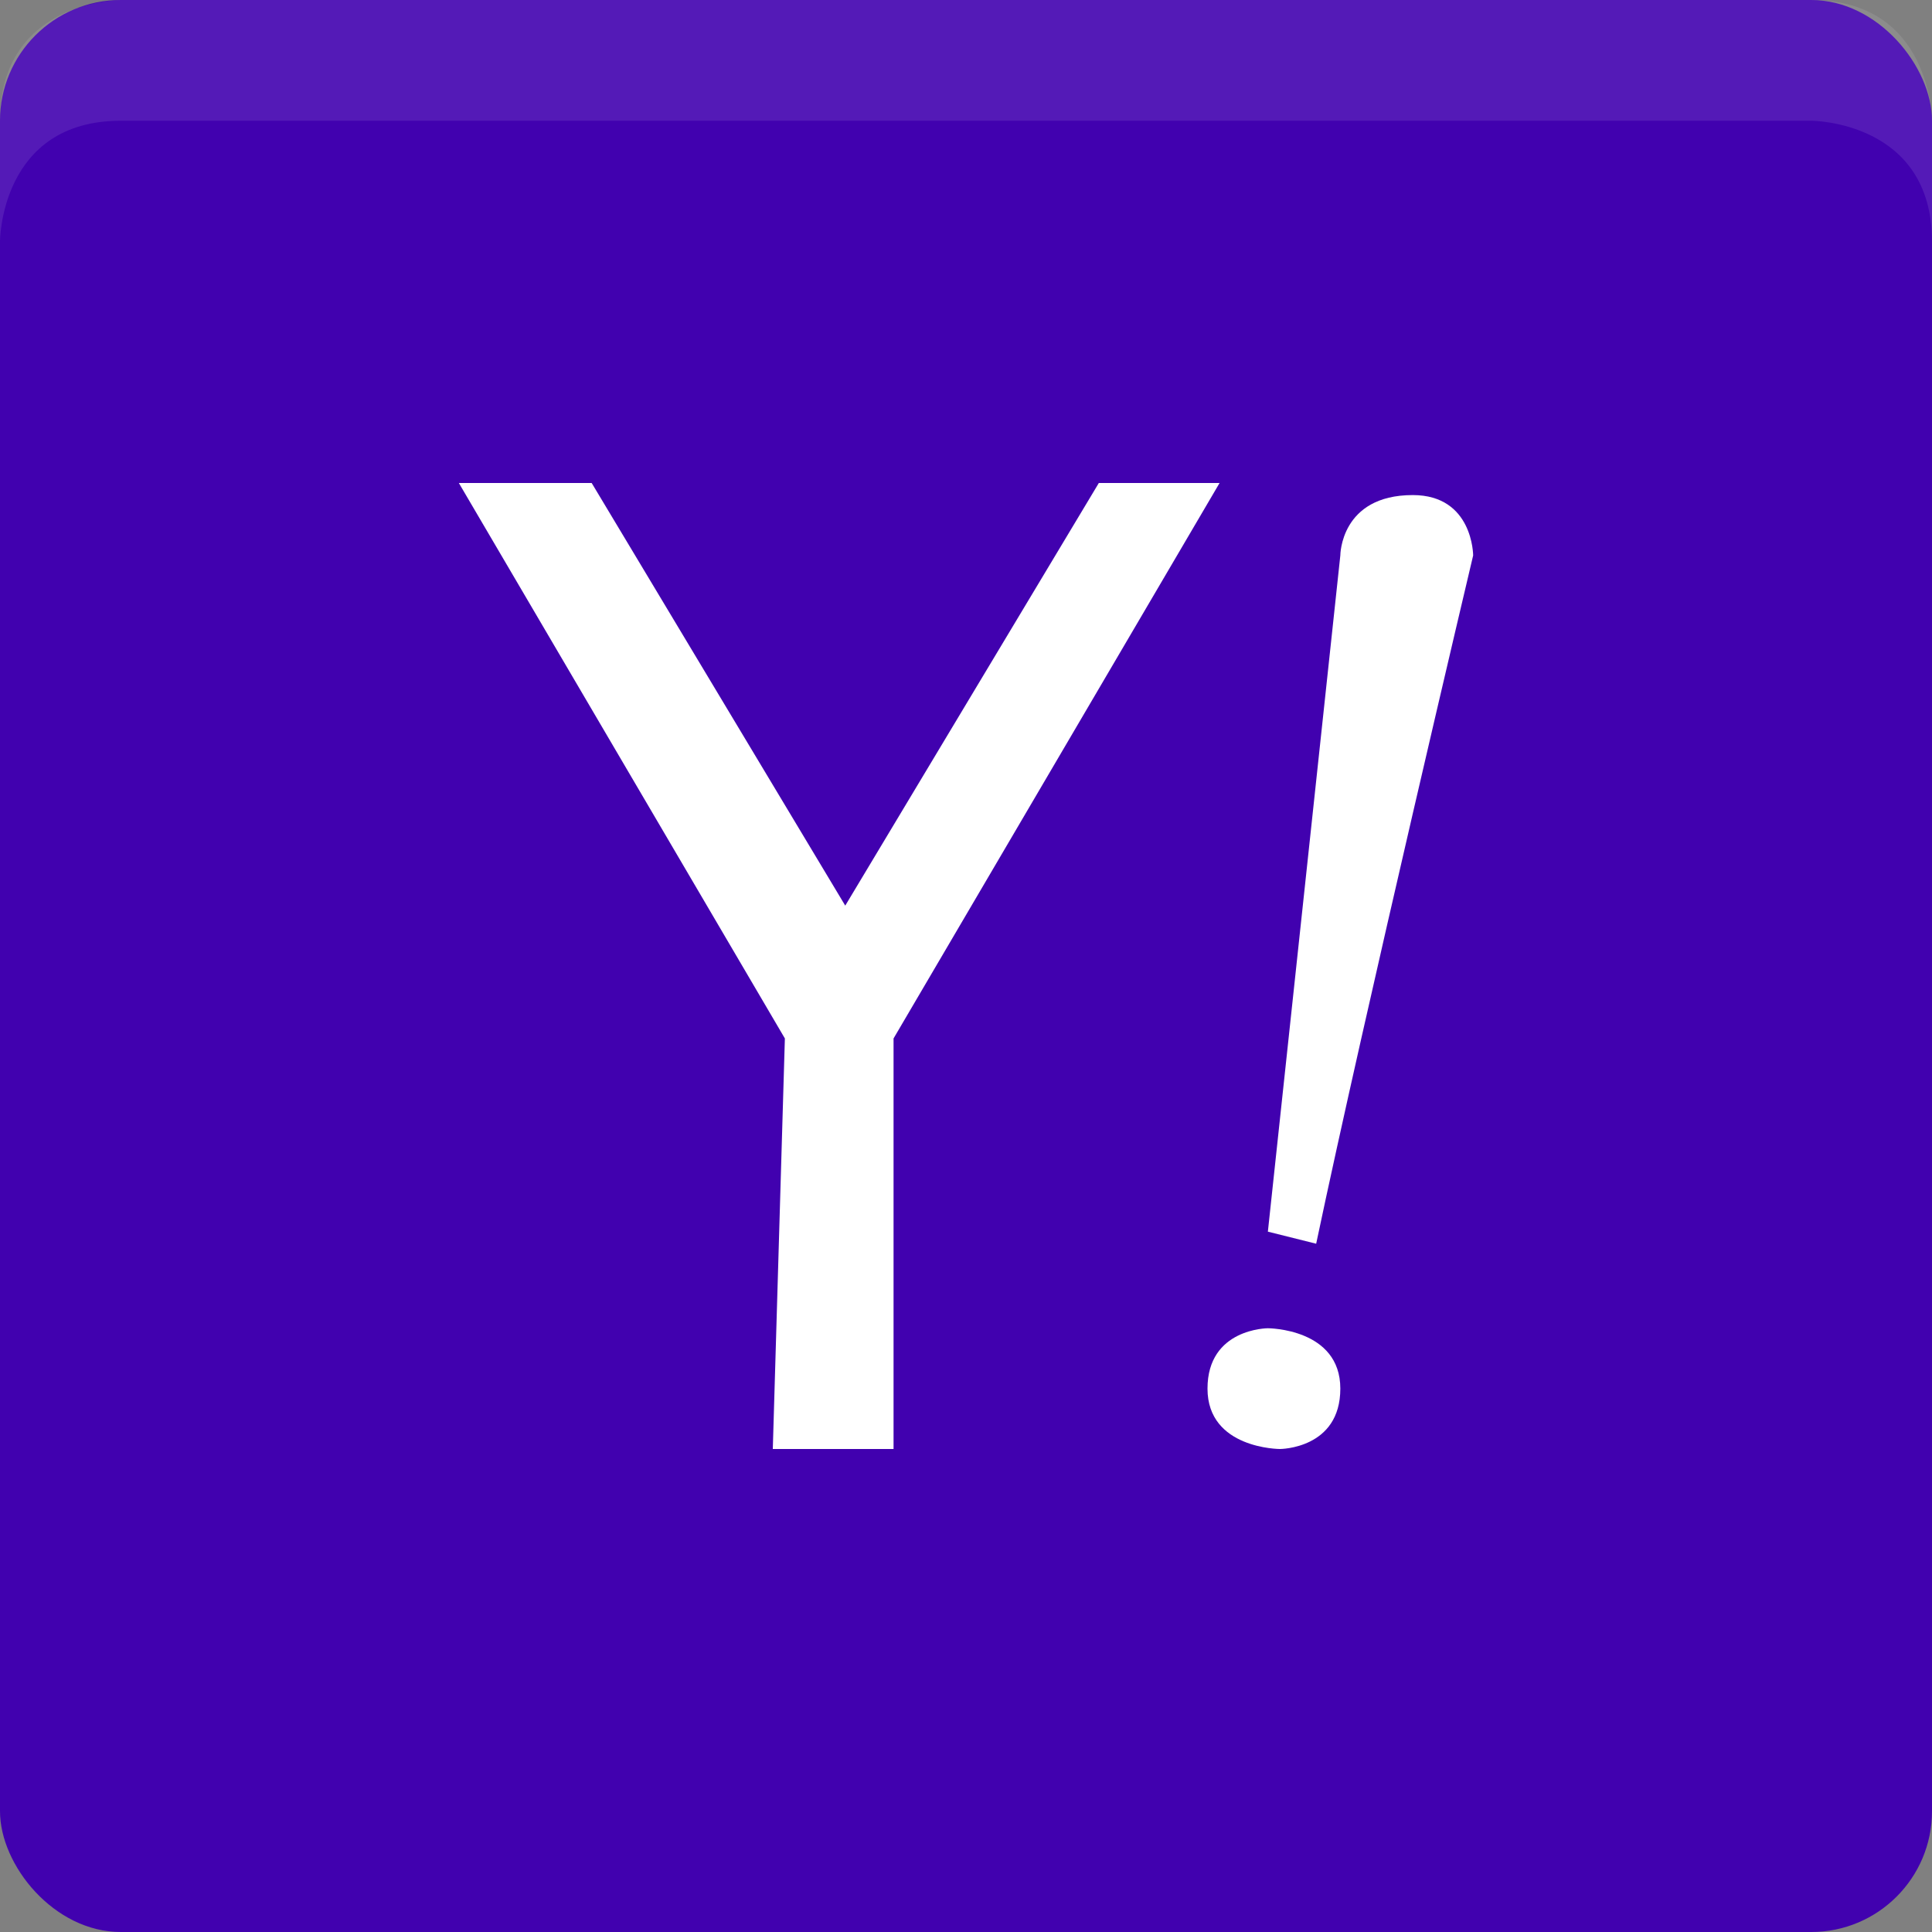 <svg viewBox="0 0 16 16"><rect x="0" y="0" width="16" height="16" fill="#808080" stroke="none"/><rect fill="#4101af" height="16" rx="1" width="16"/><g fill="#fff"><path d="m1 0s-1 0-1 1v1s0-1 1-1h14s1 0 1 1v-1s0-1-1-1z" opacity=".1"/><path d="m3.8 4 2.7 4.6-.1 3.4h1v-3.4l2.7-4.6h-1l-2.1 3.5-2.1-3.5zm7.3.6-.6 5.6.4.1c.4-1.9 1.3-5.7 1.3-5.7s0-.5-.5-.5c-.6 0-.6.5-.6.5zm-.6 6.4s-.5 0-.5.5.6.5.6.5.5 0 .5-.5-.6-.5-.6-.5z"/></g></svg>